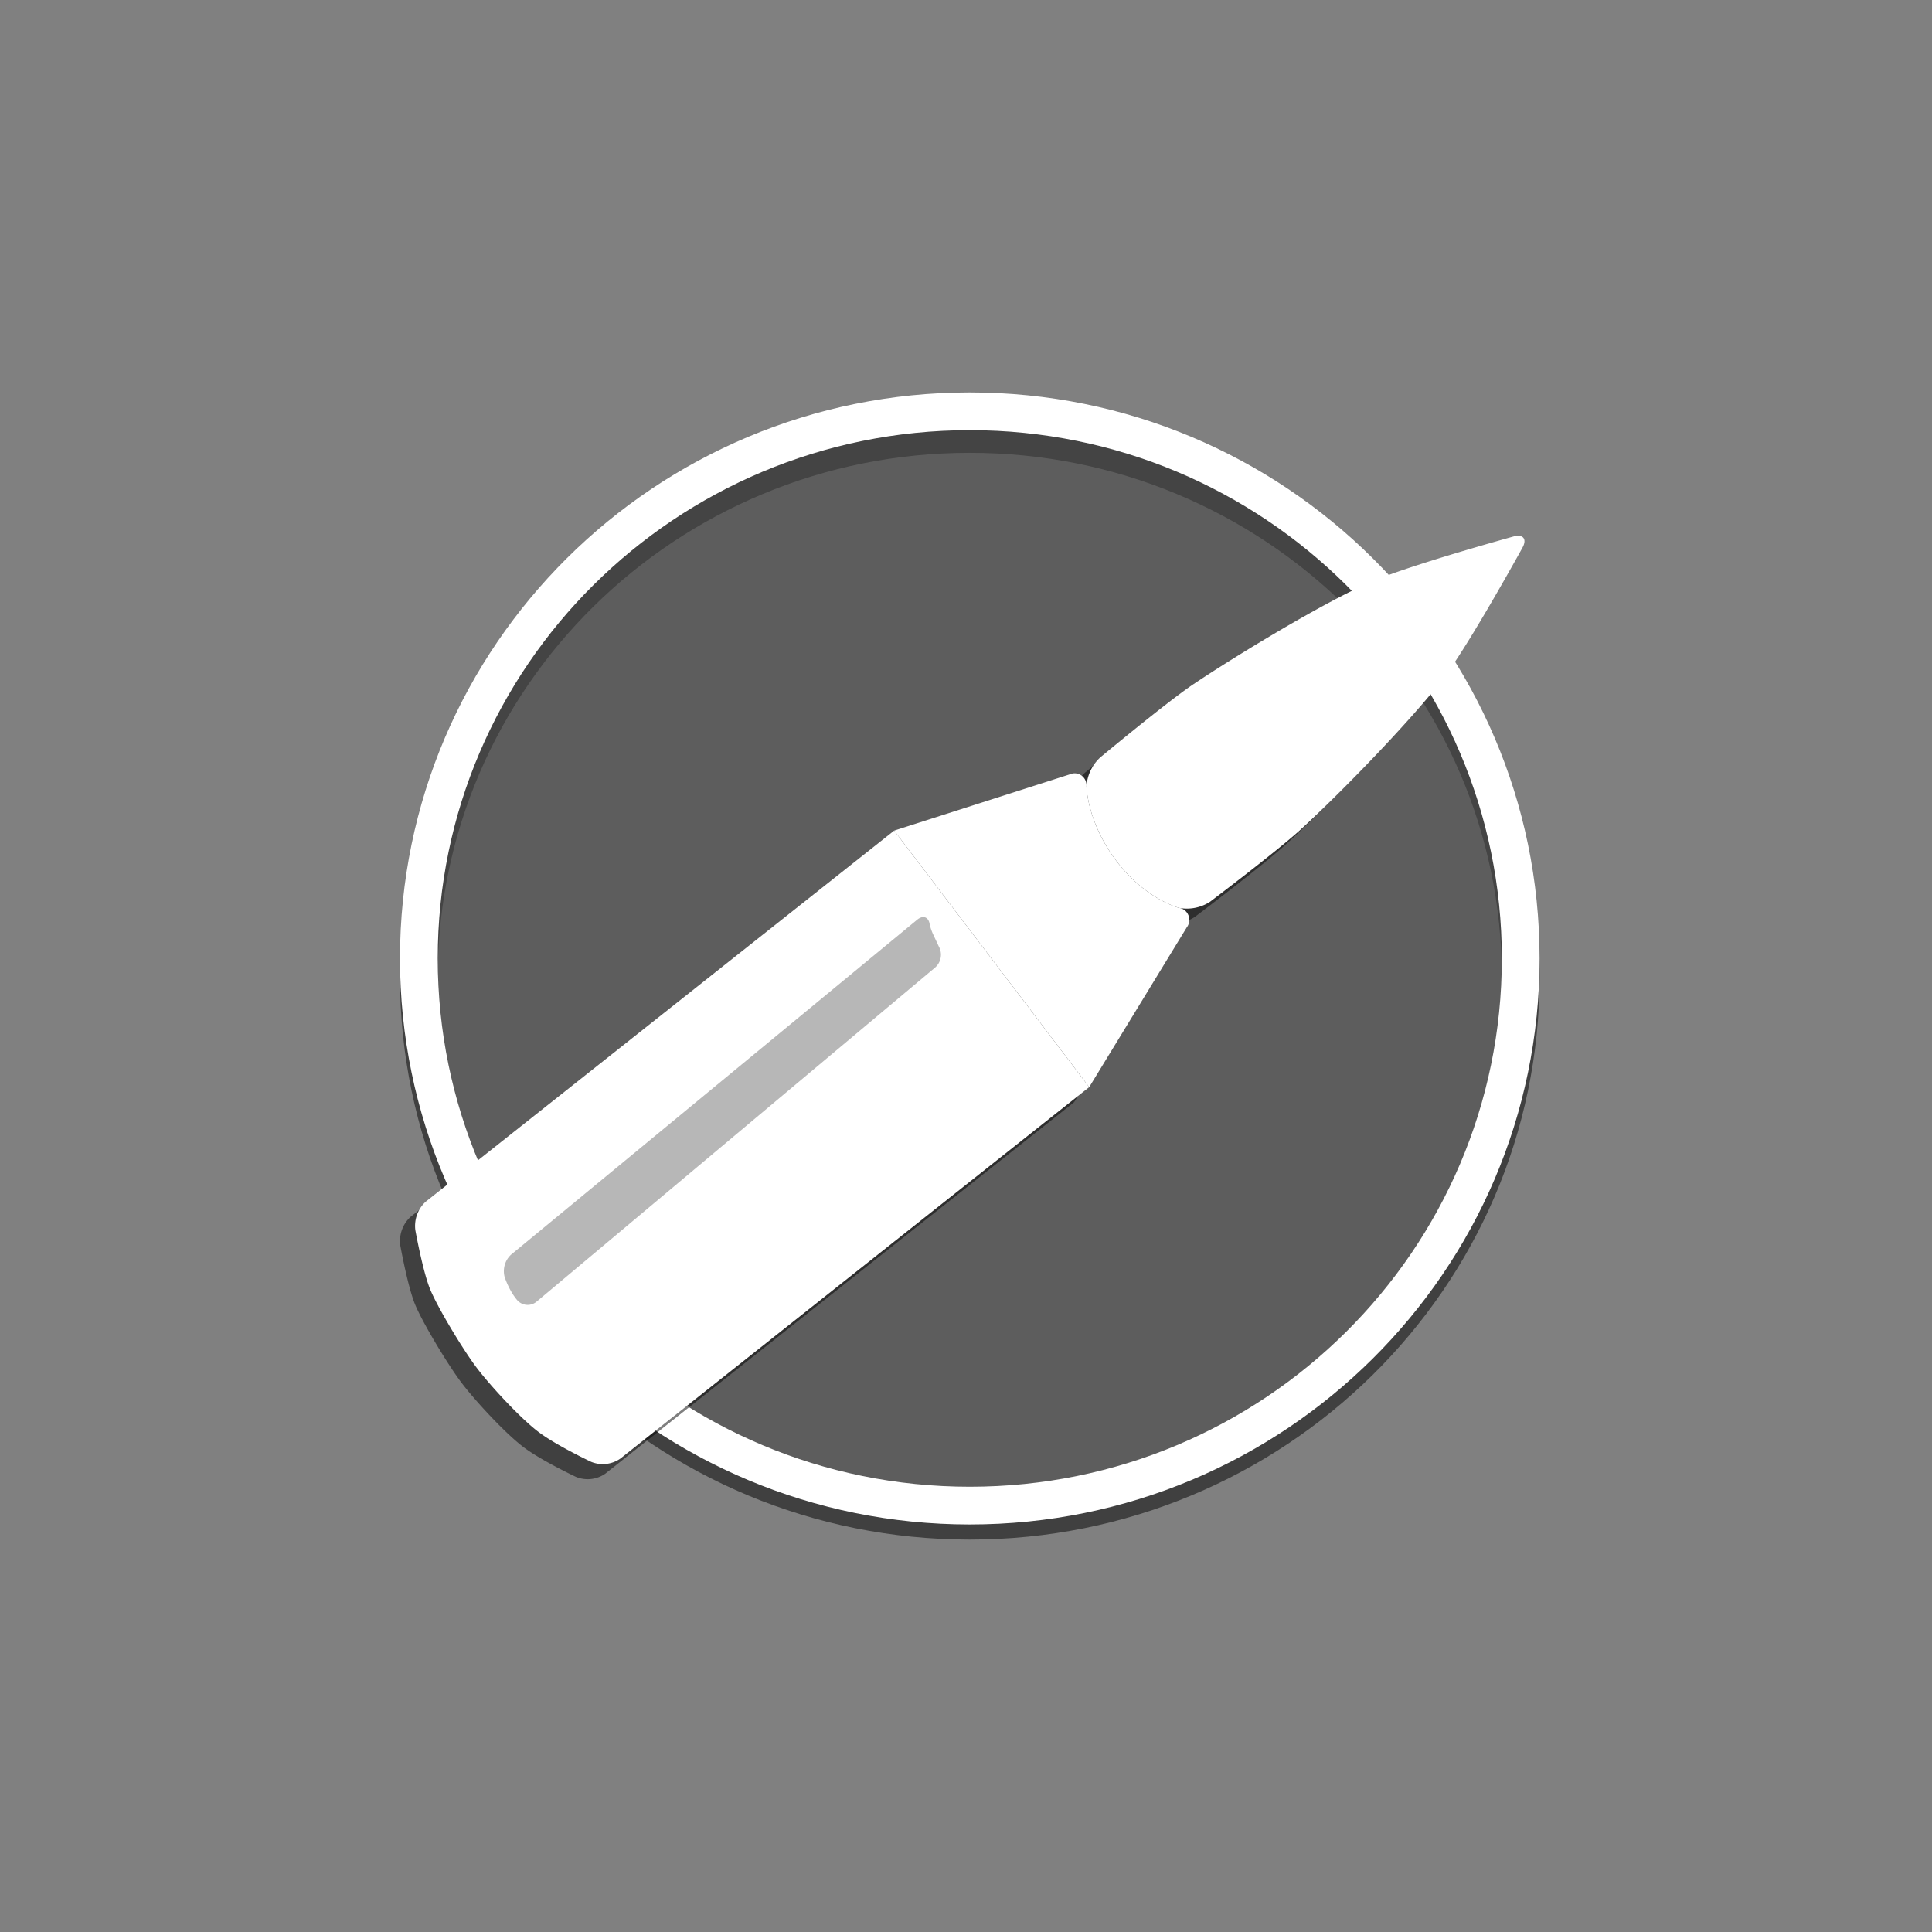 <svg width="256" height="256" fill="none" xmlns="http://www.w3.org/2000/svg"><rect width="100%" height="100%" fill="#808080" stroke="none"/><path d="M128.5 201.5c40.283 0 73-32.202 73-72s-32.717-72-73-72-73 32.202-73 72 32.717 72 73 72Z" stroke="#000" stroke-opacity=".5" stroke-width="5"/><path d="M128.5 199.5c40.3 0 73-32.443 73-72.5s-32.7-72.5-73-72.5-73 32.443-73 72.5 32.7 72.5 73 72.5Z" fill="#474747" fill-opacity=".6" stroke="#fff" stroke-width="5"/><path d="M145.344 115.266c3.925 5.737 8.875 7.032 8.875 7.032a5.632 5.632 0 0 0 4.106-.802s8.754-6.6 12.075-9.622c5.071-4.627 14.731-14.558 18.897-20.048 3.381-4.44 10.445-17.271 10.445-17.271.603-1.11.12-1.789-1.148-1.48 0 0-13.886 3.824-18.957 6.045-6.279 2.714-18.052 9.869-23.727 13.693-3.683 2.53-12.135 9.561-12.135 9.561a5.72 5.72 0 0 0-1.811 3.825s.06 4.256 3.38 9.067Z" fill="#000" fill-opacity=".5"/><path d="m142.326 146.046 12.92-21.157a1.626 1.626 0 0 0 .228-1.602 1.608 1.608 0 0 0-.496-.668 1.557 1.557 0 0 0-.759-.321s-4.95-1.295-8.875-7.032c-3.32-4.811-3.38-9.067-3.38-9.067a1.633 1.633 0 0 0-.141-.799 1.596 1.596 0 0 0-.505-.627 1.538 1.538 0 0 0-1.528-.178l-23.304 7.464" fill="#000" fill-opacity=".5"/><path d="m116.486 112.059-62.065 49.162a4.317 4.317 0 0 0-1.15 1.706 4.4 4.4 0 0 0-.239 2.056s.966 5.367 1.932 7.773c.966 2.405 4.347 8.019 6.159 10.424 1.81 2.406 5.916 6.847 8.331 8.636 2.415 1.789 6.883 3.886 6.883 3.886a4.092 4.092 0 0 0 3.864-.432l62.125-49.224" fill="#000" fill-opacity=".5"/><path d="M122.402 127.418a2.259 2.259 0 0 1-.483 2.776l-52.827 44.289a1.844 1.844 0 0 1-2.596-.247 8.363 8.363 0 0 1-.966-1.48 10.95 10.95 0 0 1-.664-1.543 3.02 3.02 0 0 1 .015-1.601c.15-.523.436-.993.83-1.359l53.854-44.413c.785-.617 1.509-.308 1.63.679.115.468.277.923.483 1.357l.724 1.542Z" fill="#000"/><path d="M147.344 113.266c3.925 5.737 8.875 7.032 8.875 7.032a5.632 5.632 0 0 0 4.106-.802s8.754-6.6 12.075-9.622c5.071-4.627 14.731-14.558 18.897-20.048 3.381-4.44 10.445-17.271 10.445-17.271.603-1.11.12-1.789-1.148-1.48 0 0-13.886 3.824-18.957 6.045-6.279 2.714-18.052 9.869-23.727 13.693-3.683 2.53-12.135 9.561-12.135 9.561a5.72 5.72 0 0 0-1.811 3.825s.06 4.256 3.38 9.067Z" fill="#fff"/><path d="m144.326 144.046 12.92-21.157a1.626 1.626 0 0 0 .228-1.602 1.608 1.608 0 0 0-.496-.668 1.557 1.557 0 0 0-.759-.321s-4.95-1.295-8.875-7.032c-3.32-4.811-3.38-9.067-3.38-9.067a1.633 1.633 0 0 0-.141-.799 1.596 1.596 0 0 0-.505-.627 1.538 1.538 0 0 0-1.528-.178l-23.304 7.464" fill="#fff"/><path d="m118.486 110.059-62.065 49.162a4.317 4.317 0 0 0-1.15 1.706 4.4 4.4 0 0 0-.239 2.056s.966 5.367 1.932 7.773c.966 2.405 4.347 8.019 6.159 10.424 1.81 2.406 5.916 6.847 8.331 8.636 2.415 1.789 6.883 3.886 6.883 3.886a4.092 4.092 0 0 0 3.864-.432l62.125-49.224" fill="#fff"/><path d="M124.402 125.418a2.259 2.259 0 0 1-.483 2.776l-52.827 44.289a1.844 1.844 0 0 1-2.596-.247 8.363 8.363 0 0 1-.966-1.48 10.95 10.95 0 0 1-.664-1.543 3.02 3.02 0 0 1 .015-1.601c.15-.523.436-.993.83-1.359l53.854-44.413c.785-.617 1.509-.308 1.63.679.115.468.277.923.483 1.357l.724 1.542Z" fill="#B7B7B7"/></svg>